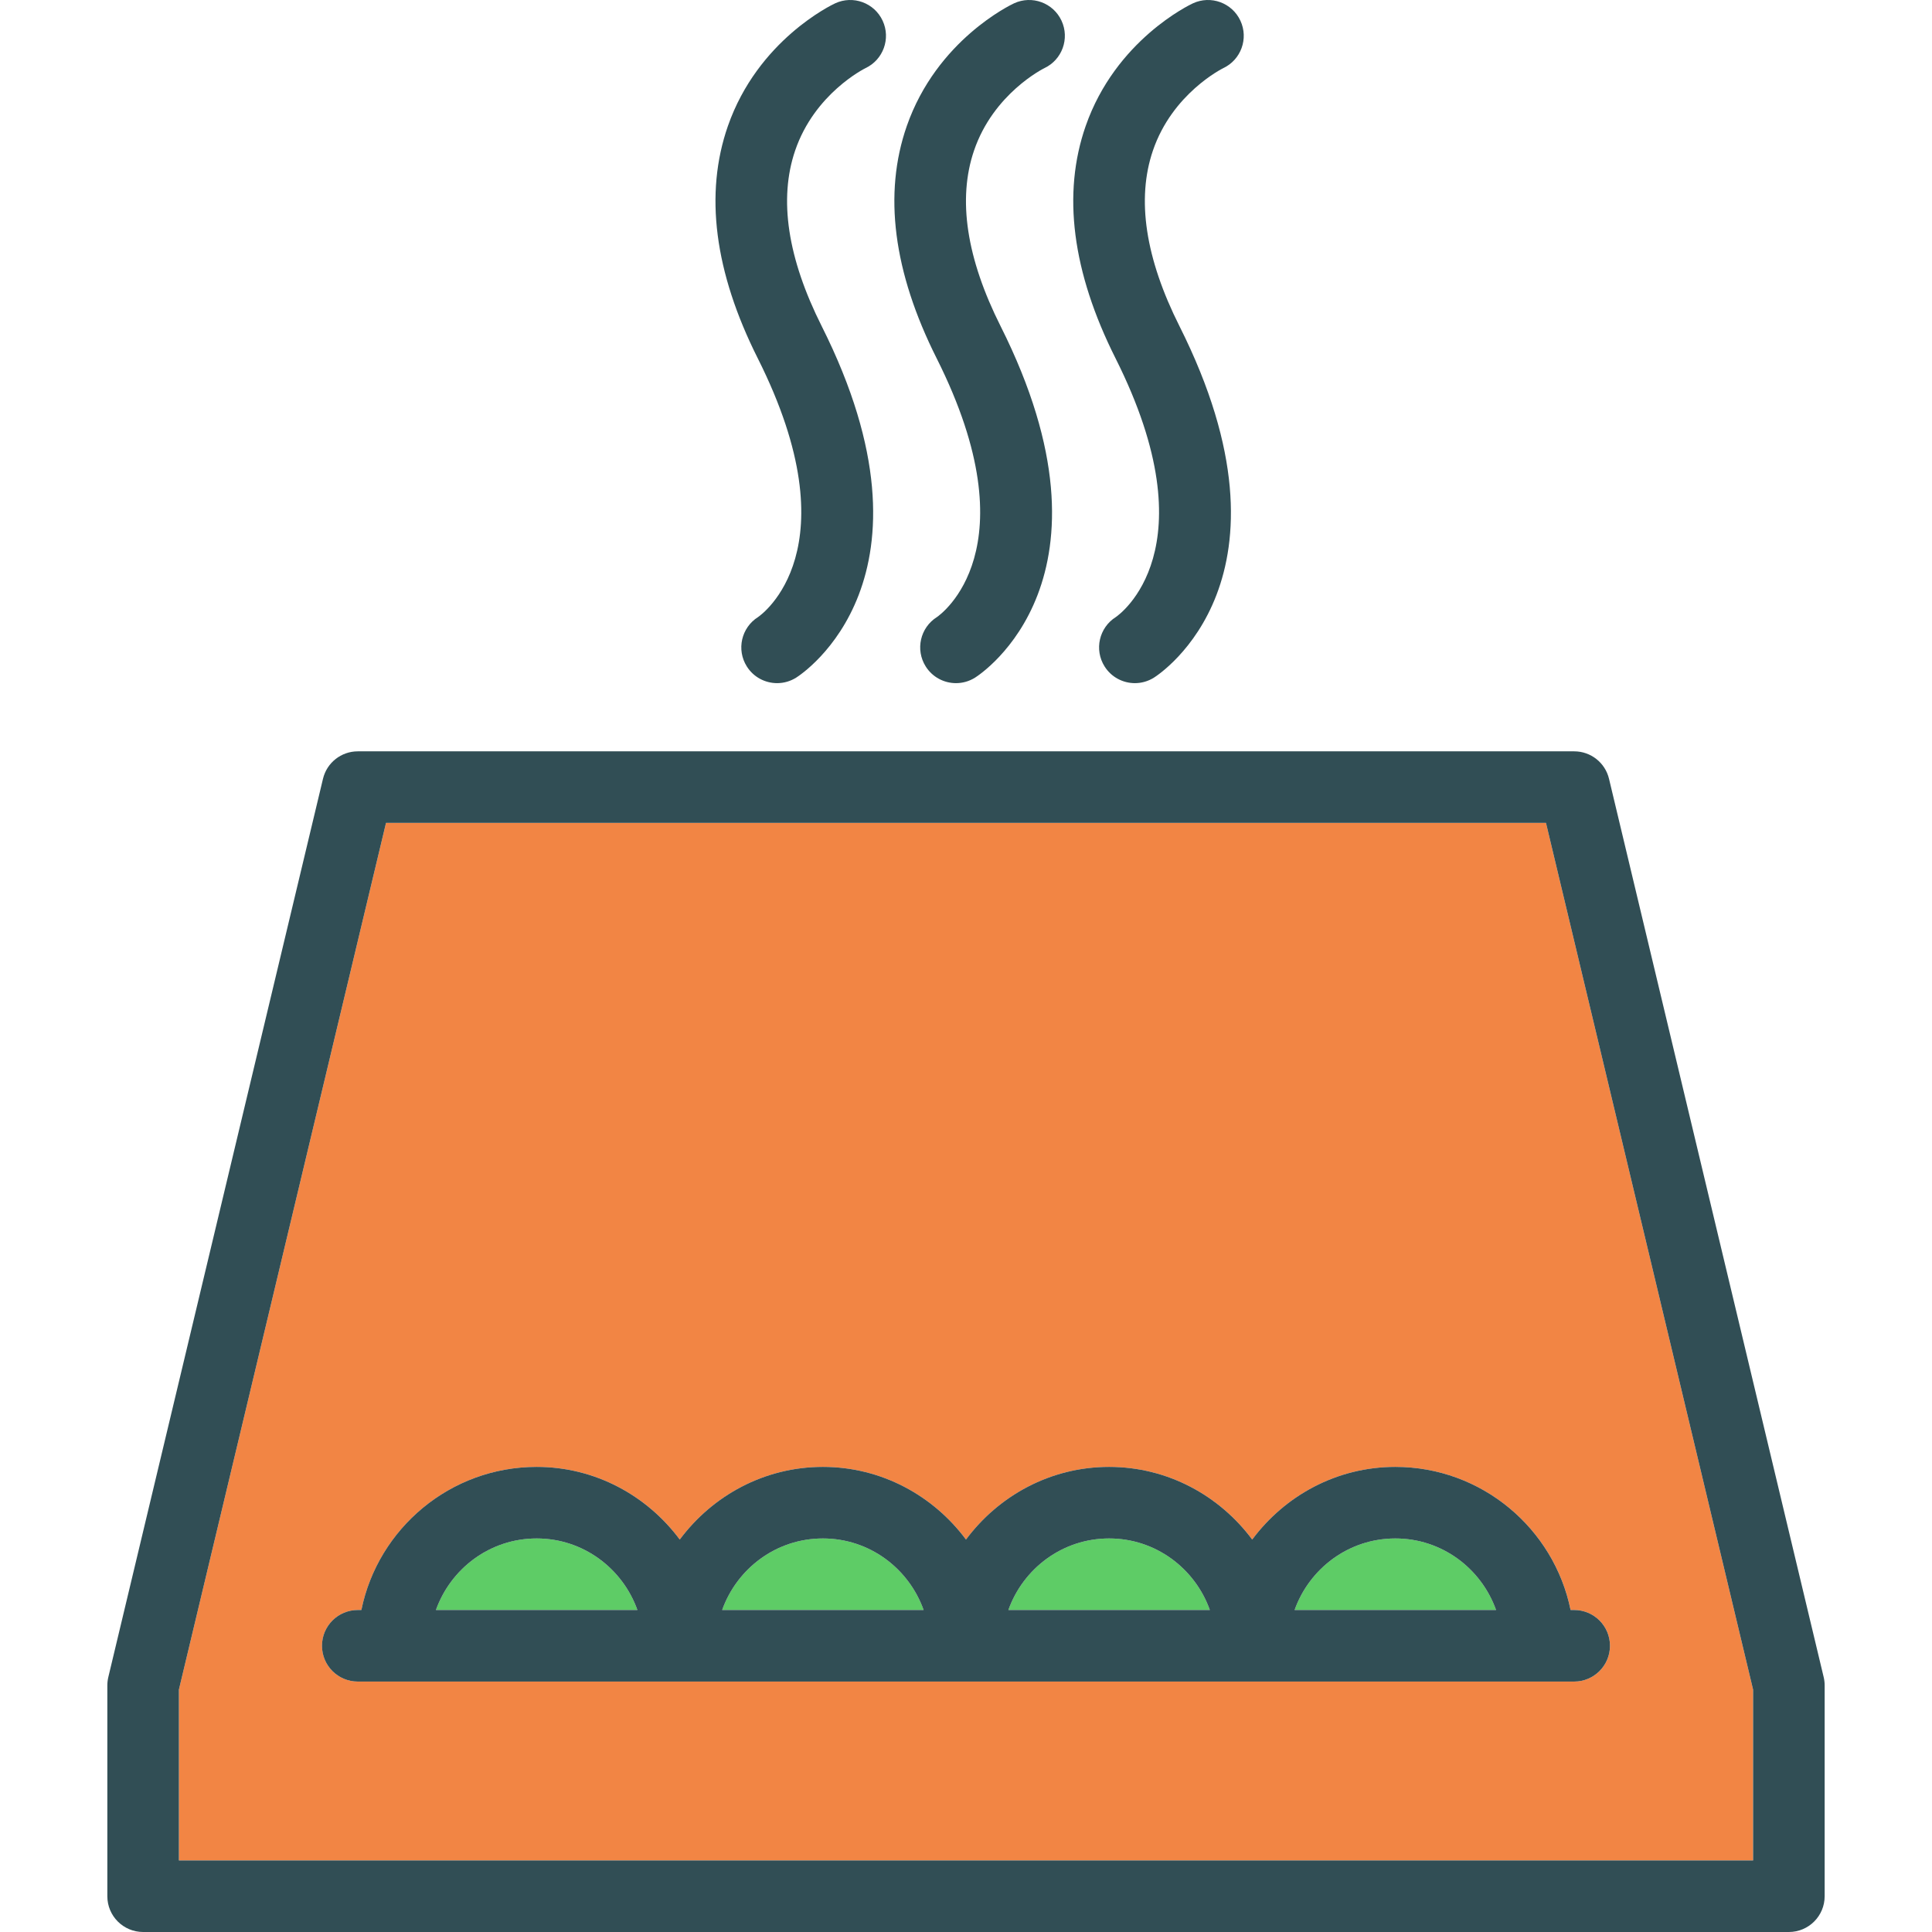 <?xml version="1.0" encoding="iso-8859-1"?>
<!-- Generator: Adobe Illustrator 19.0.0, SVG Export Plug-In . SVG Version: 6.00 Build 0)  -->
<svg version="1.1" id="Layer_1" xmlns="http://www.w3.org/2000/svg" xmlns:xlink="http://www.w3.org/1999/xlink" x="0px" y="0px"
	 viewBox="0 0 512 512" style="enable-background:new 0 0 512 512;" xml:space="preserve">
<g>
	<path style="fill:#5ECC66;" d="M142.223,407.705c-12.344,0-22.771,7.95-26.697,18.963h53.394
		C164.994,415.655,154.568,407.705,142.223,407.705z"/>
	<path style="fill:#5ECC66;" d="M244.771,426.667c-3.926-11.013-14.353-18.963-26.697-18.963c-12.344,0-22.771,7.95-26.697,18.963
		H244.771z"/>
	<path style="fill:#5ECC66;" d="M320.623,426.667c-3.926-11.013-14.353-18.963-26.697-18.963c-12.344,0-22.771,7.95-26.697,18.963
		H320.623z"/>
	<path style="fill:#5ECC66;" d="M396.474,426.667c-3.926-11.013-14.353-18.963-26.697-18.963c-12.344,0-22.771,7.95-26.697,18.963
		H396.474z"/>
</g>
<path style="fill:#F28544;" d="M102.298,218.077L47.409,447.778v45.259h417.181v-45.259l-54.888-229.702H102.298z M426.665,436.149
	c0,5.241-4.245,9.481-9.481,9.481H94.816c-5.236,0-9.481-4.241-9.481-9.481c0-5.241,4.245-9.481,9.481-9.481h0.958
	c4.406-21.611,23.557-37.926,46.449-37.926c15.562,0,29.276,7.639,37.926,19.256c8.649-11.617,22.364-19.256,37.926-19.256
	s29.276,7.639,37.926,19.256c8.649-11.617,22.364-19.256,37.926-19.256c15.562,0,29.276,7.639,37.926,19.256
	c8.649-11.617,22.364-19.256,37.926-19.256c22.892,0,42.043,16.315,46.449,37.926h0.958
	C422.42,426.667,426.665,430.908,426.665,436.149z"/>
<g>
	<path style="fill:#314E55;" d="M483.294,444.454l-56.888-238.063c-1.019-4.269-4.833-7.278-9.222-7.278H94.816
		c-4.389,0-8.204,3.009-9.222,7.278L28.706,444.454c-0.171,0.722-0.259,1.463-0.259,2.204v55.861c0,5.241,4.245,9.481,9.481,9.481
		h436.144c5.236,0,9.481-4.241,9.481-9.481v-55.861C483.554,445.917,483.466,445.177,483.294,444.454z M464.591,493.037H47.409
		v-45.259l54.888-229.702h307.405l54.889,229.702V493.037z"/>
	<path style="fill:#314E55;" d="M369.777,388.742c-15.562,0-29.276,7.639-37.926,19.256c-8.649-11.617-22.364-19.256-37.926-19.256
		c-15.562,0-29.276,7.639-37.926,19.256c-8.649-11.617-22.364-19.256-37.926-19.256s-29.276,7.639-37.926,19.256
		c-8.649-11.617-22.364-19.256-37.926-19.256c-22.892,0-42.043,16.315-46.449,37.926h-0.958c-5.236,0-9.481,4.241-9.481,9.481
		c0,5.241,4.245,9.481,9.481,9.481h322.368c5.236,0,9.481-4.241,9.481-9.481c0-5.241-4.245-9.481-9.481-9.481h-0.958
		C411.82,405.056,392.669,388.742,369.777,388.742z M369.777,407.705c12.344,0,22.771,7.95,26.697,18.963H343.08
		C347.006,415.655,357.432,407.705,369.777,407.705z M293.926,407.705c12.344,0,22.771,7.95,26.697,18.963h-53.394
		C271.155,415.655,281.581,407.705,293.926,407.705z M218.074,407.705c12.344,0,22.771,7.95,26.697,18.963h-53.394
		C195.304,415.655,205.73,407.705,218.074,407.705z M142.223,407.705c12.344,0,22.771,7.95,26.697,18.963h-53.394
		C119.453,415.655,129.879,407.705,142.223,407.705z"/>
	<path style="fill:#314E55;" d="M200.885,163.531c-4.43,2.796-5.764,8.648-2.972,13.083c1.801,2.861,4.884,4.426,8.032,4.426
		c1.727,0,3.472-0.472,5.042-1.454c1.662-1.046,40.296-26.389,6.773-93.147c-9.051-18.018-11.421-33.676-7.042-46.527
		c5.148-15.129,18.361-21.713,18.643-21.852c4.708-2.222,6.745-7.833,4.551-12.565c-2.204-4.759-7.847-6.815-12.592-4.611
		c-0.833,0.389-20.472,9.722-28.421,32.518c-6.25,17.935-3.588,38.648,7.916,61.555
		C226.246,145.596,201.811,162.901,200.885,163.531z"/>
	<path style="fill:#314E55;" d="M248.292,163.531c-4.43,2.796-5.764,8.648-2.972,13.083c1.801,2.861,4.884,4.426,8.032,4.426
		c1.727,0,3.472-0.472,5.042-1.454c1.662-1.046,40.296-26.389,6.773-93.147c-9.051-18.018-11.421-33.676-7.042-46.527
		c5.148-15.129,18.361-21.713,18.643-21.852c4.708-2.222,6.745-7.833,4.551-12.565c-2.208-4.759-7.852-6.815-12.592-4.611
		c-0.833,0.389-20.472,9.722-28.421,32.518c-6.25,17.935-3.588,38.648,7.916,61.555
		C273.653,145.596,249.218,162.901,248.292,163.531z"/>
	<path style="fill:#314E55;" d="M295.699,163.531c-4.43,2.796-5.764,8.648-2.972,13.083c1.801,2.861,4.884,4.426,8.032,4.426
		c1.727,0,3.472-0.472,5.042-1.454c1.662-1.046,40.296-26.389,6.773-93.147c-9.051-18.018-11.421-33.676-7.042-46.527
		c5.148-15.129,18.361-21.713,18.643-21.852c4.708-2.222,6.745-7.833,4.551-12.565c-2.208-4.759-7.852-6.815-12.592-4.611
		c-0.833,0.389-20.472,9.722-28.421,32.518c-6.25,17.935-3.588,38.648,7.916,61.555C321.06,145.596,296.625,162.901,295.699,163.531
		z"/>
</g>
<g>
</g>
<g>
</g>
<g>
</g>
<g>
</g>
<g>
</g>
<g>
</g>
<g>
</g>
<g>
</g>
<g>
</g>
<g>
</g>
<g>
</g>
<g>
</g>
<g>
</g>
<g>
</g>
<g>
</g>
</svg>
